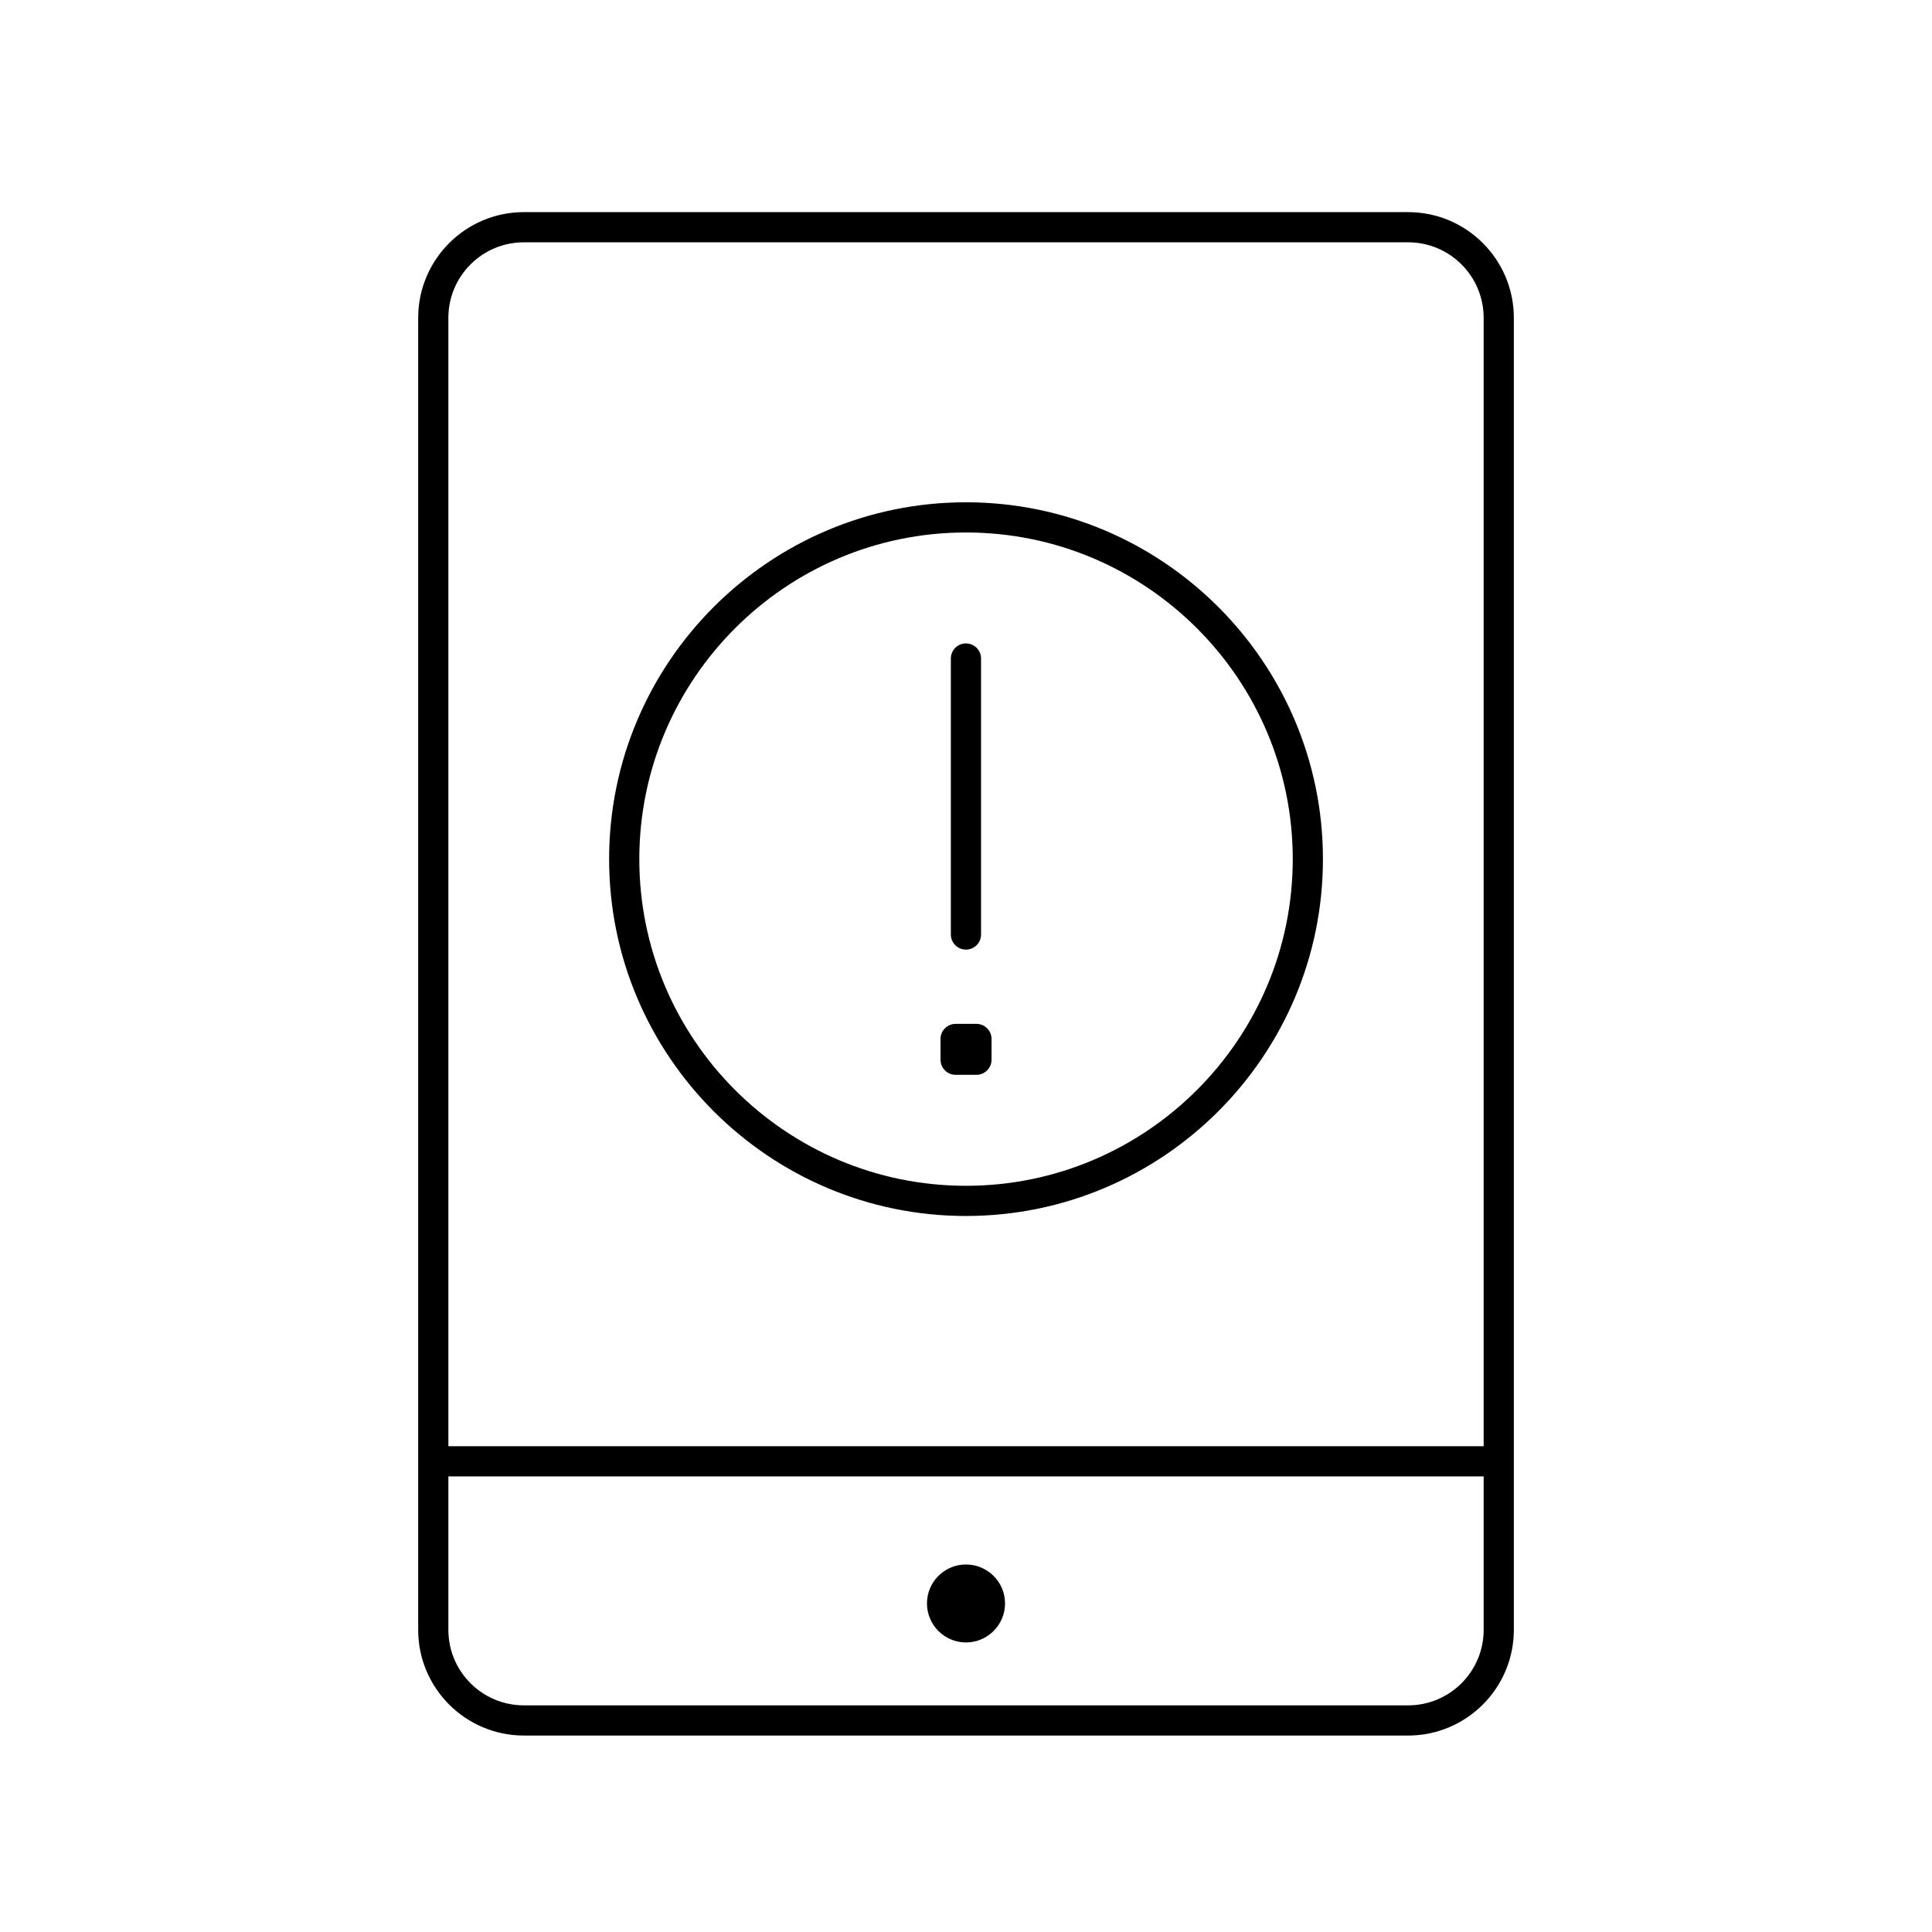 <?xml version="1.0" encoding="utf-8"?>
<!-- Generator: Adobe Illustrator 16.0.0, SVG Export Plug-In . SVG Version: 6.00 Build 0)  -->
<!DOCTYPE svg PUBLIC "-//W3C//DTD SVG 1.1//EN" "http://www.w3.org/Graphics/SVG/1.1/DTD/svg11.dtd">
<svg version="1.1" id="Layer_1" xmlns="http://www.w3.org/2000/svg" xmlns:xlink="http://www.w3.org/1999/xlink" x="0px" y="0px"
	 width="64px" height="64px" viewBox="0 0 64 64" enable-background="new 0 0 64 64" xml:space="preserve">
<g>
	<g>
		<path d="M46.647,57.492H17.353c-1.93,0-3.5-1.57-3.5-3.5V10.527c0-1.93,1.57-3.5,3.5-3.5h29.295c1.93,0,3.5,1.57,3.5,3.5v43.465
			C50.147,55.922,48.577,57.492,46.647,57.492z M17.353,8.027c-1.379,0-2.5,1.121-2.5,2.5v43.465c0,1.379,1.121,2.5,2.5,2.5h29.295
			c1.379,0,2.5-1.121,2.5-2.5V10.527c0-1.379-1.121-2.5-2.5-2.5H17.353z"/>
	</g>
	<g>
		<path d="M33.293,53.115c0,0.713-0.579,1.293-1.295,1.293c-0.711,0-1.291-0.58-1.291-1.293c0-0.711,0.58-1.289,1.291-1.289
			C32.714,51.826,33.293,52.404,33.293,53.115z"/>
	</g>
	<g>
		<path d="M49.38,48.908H14.621c-0.276,0-0.5-0.224-0.5-0.5s0.224-0.5,0.5-0.5H49.38c0.276,0,0.5,0.224,0.5,0.5
			S49.656,48.908,49.38,48.908z"/>
	</g>
	<g>
		<g>
			<path d="M31.998,40.281c-6.518,0-11.82-5.304-11.82-11.822c0-6.518,5.303-11.82,11.82-11.82c6.521,0,11.826,5.303,11.826,11.82
				C43.824,34.978,38.519,40.281,31.998,40.281z M31.998,17.639c-5.967,0-10.82,4.854-10.82,10.82
				c0,5.968,4.854,10.822,10.82,10.822c5.97,0,10.826-4.854,10.826-10.822C42.824,22.492,37.968,17.639,31.998,17.639z"/>
		</g>
		<g>
			<g>
				<path d="M31.998,31.457c-0.276,0-0.5-0.224-0.5-0.5v-9.143c0-0.276,0.224-0.5,0.5-0.5s0.5,0.224,0.5,0.5v9.143
					C32.498,31.233,32.274,31.457,31.998,31.457z"/>
			</g>
			<g>
				<rect x="31.655" y="34.418" width="0.69" height="0.688"/>
				<path d="M32.346,35.605h-0.69c-0.276,0-0.5-0.224-0.5-0.5v-0.688c0-0.276,0.224-0.5,0.5-0.5h0.69c0.276,0,0.5,0.224,0.5,0.5
					v0.688C32.846,35.382,32.622,35.605,32.346,35.605z"/>
			</g>
		</g>
	</g>
</g>
</svg>
